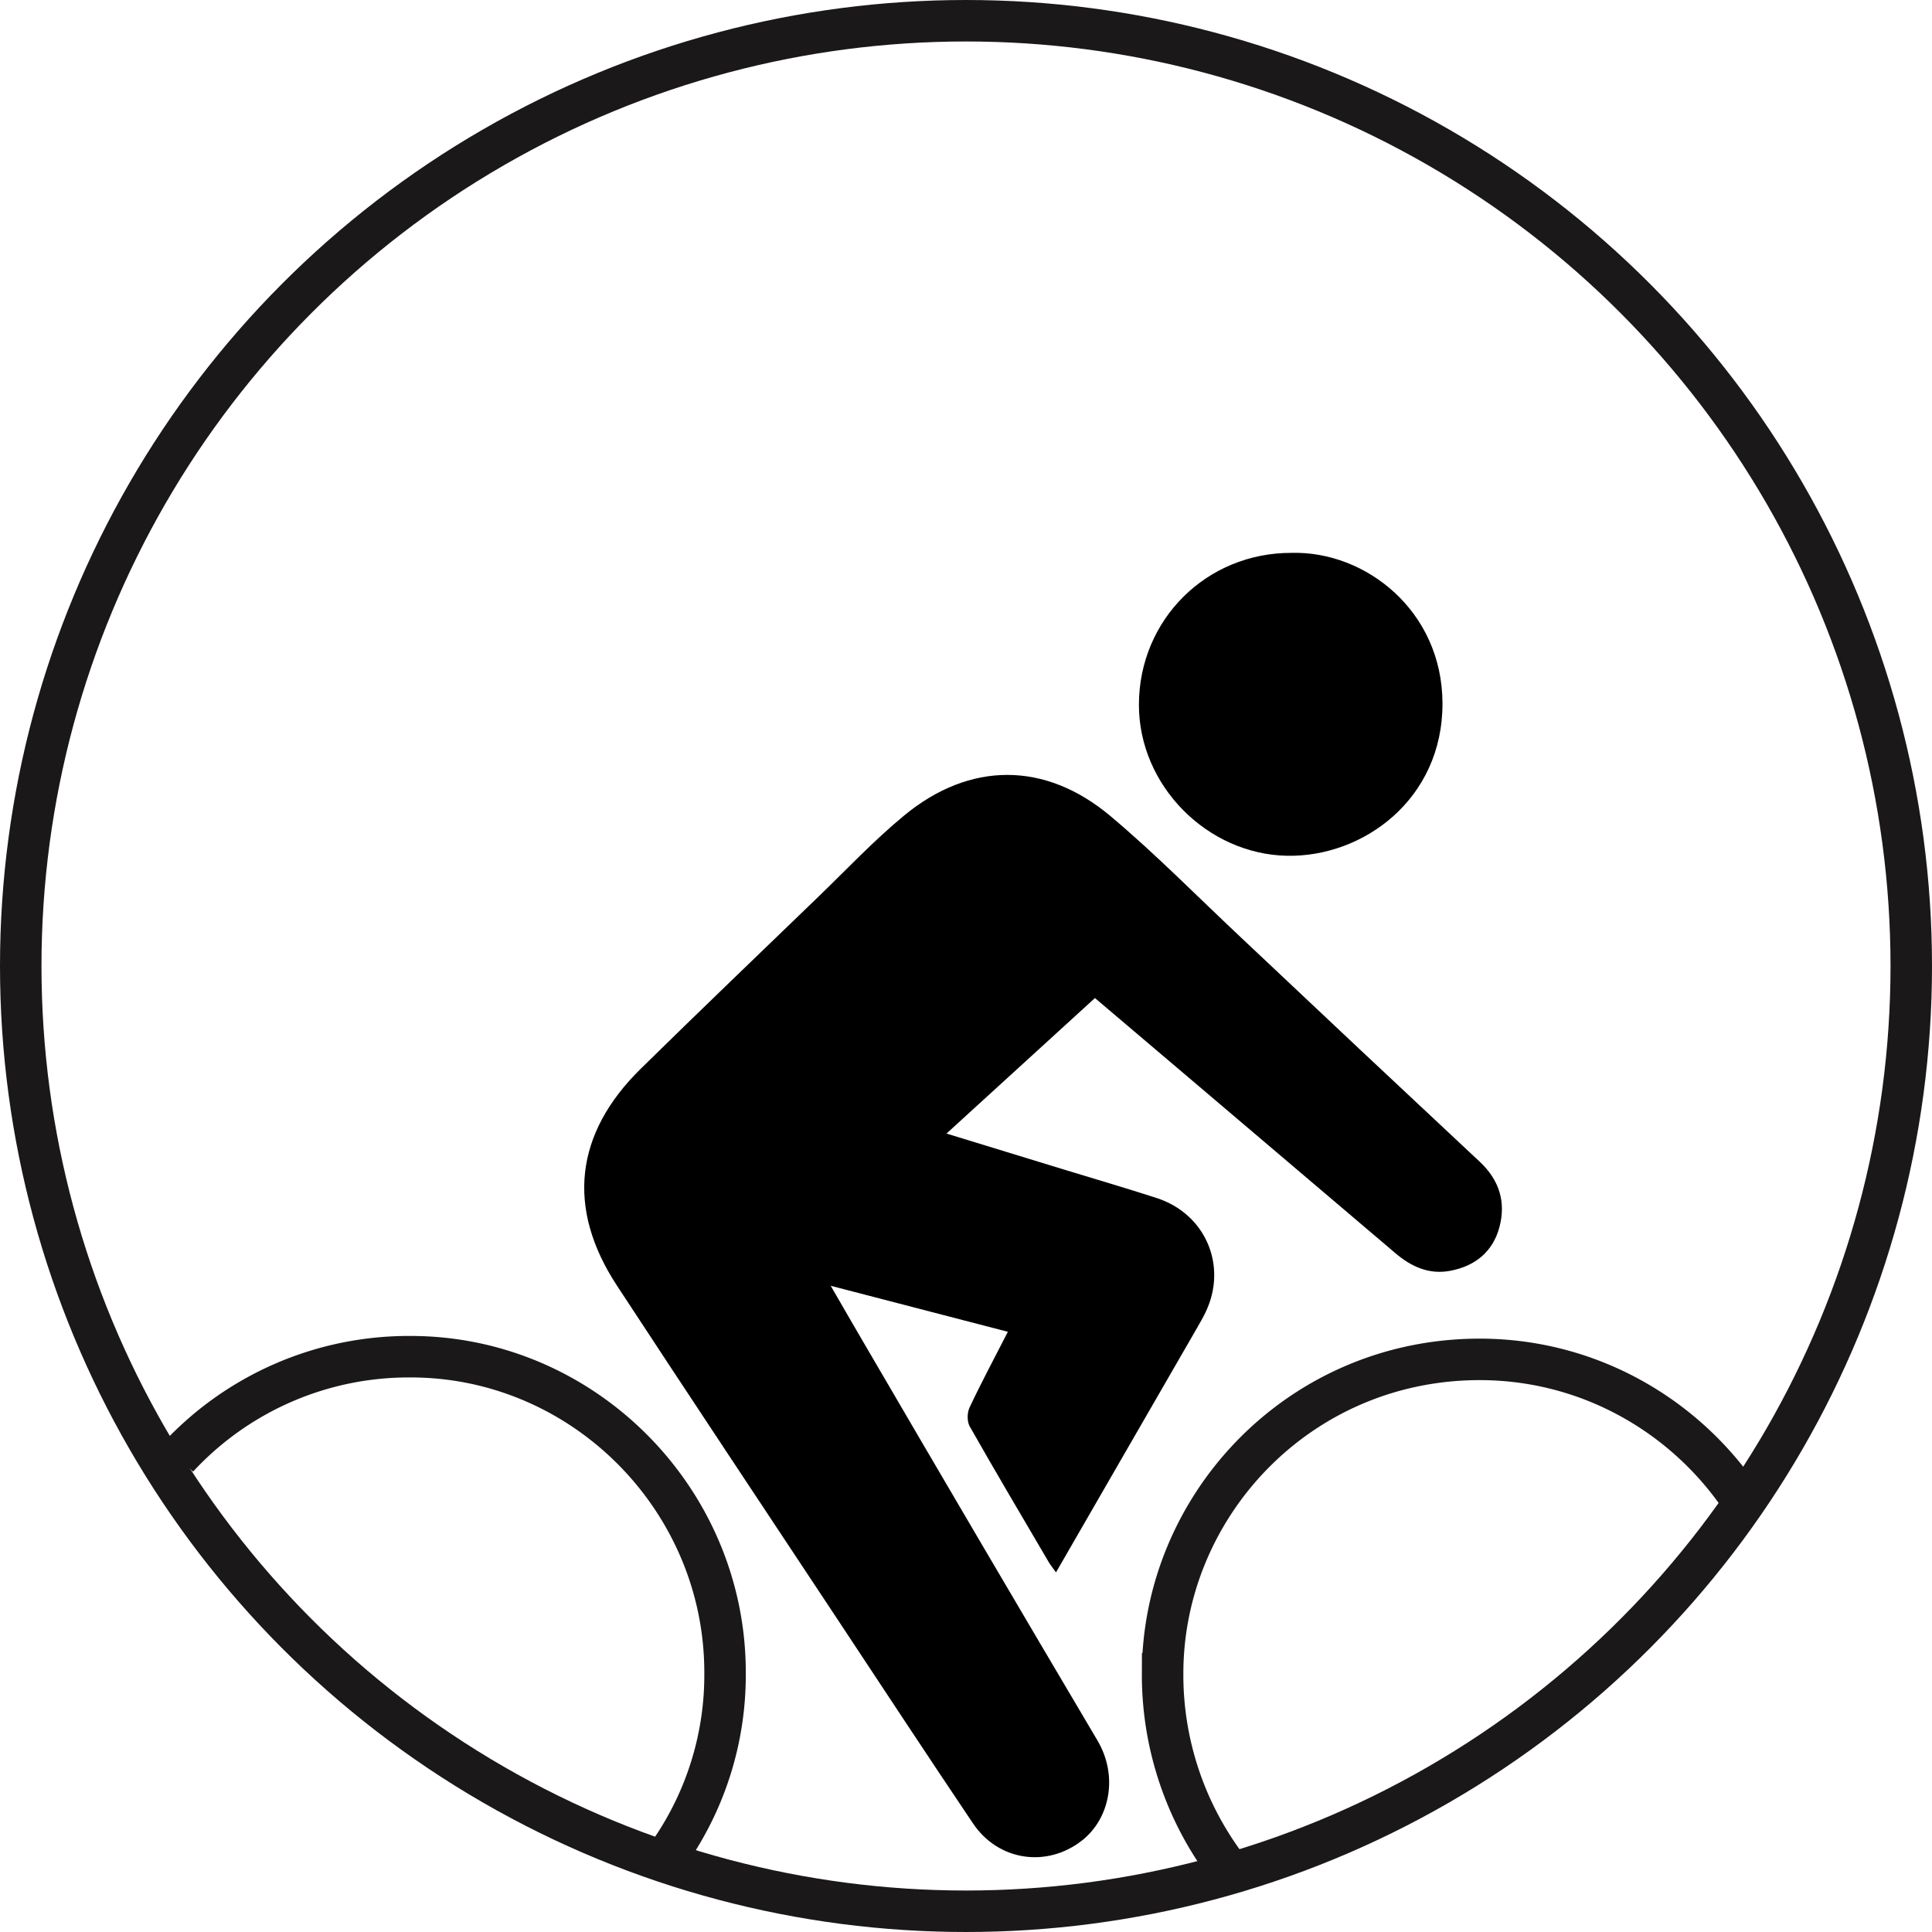 <svg xmlns="http://www.w3.org/2000/svg" viewBox="0 0 931.522 931.522">
  <defs>
    <style>
      .cls-1 {
        fill: none;
        stroke: #1a1818;
        stroke-miterlimit: 10;
        stroke-width: 20px;
      }
    </style>
  </defs>
  <title>Transportation-Black</title>
  <g id="Content_1" data-name="Content 1">
    <path d="M575.384,527.193c17.026,14.447,33.64,28.537,50.247,42.637Q672.946,610,720.243,650.2c7.7,6.549,16.231,10.449,26.53,8.486,11.963-2.281,20.46-9.186,23.613-20.965,3.245-12.12,0-22.755-9.478-31.61q-57.856-54.062-115.434-108.423c-20.768-19.5-40.8-39.89-62.576-58.2-31.527-26.513-67.846-26.386-99.451-.347-14.68,12.095-27.807,26.085-41.532,39.325-28.542,27.536-57.169,54.986-85.472,82.766-31.9,31.313-35.971,67.29-11.572,104.538,35.122,53.617,70.645,106.971,106.022,160.421,21.854,33.018,43.594,66.113,65.7,98.959,12.231,18.171,35.766,21.52,52.681,8.13,13.169-10.425,17.561-30.833,7.268-48.222q-56.7-95.8-112.8-191.955c-5.015-8.547-9.943-17.144-15.757-27.177L533.4,688.106c-6.5,12.685-12.79,24.445-18.471,36.494-1.191,2.526-1.266,6.757.069,9.11,12.45,21.945,25.312,43.656,38.086,65.417.905,1.542,2.066,2.935,3.521,4.978,22.911-39.7,45.4-78.663,67.879-117.635,1.482-2.57,2.975-5.145,4.256-7.817,10.687-22.295.035-47.372-23.575-55.036-14.535-4.718-29.215-8.987-43.828-13.462-18.771-5.748-37.541-11.5-57.527-17.625Z" transform="translate(-47.453 -45.98)"/>
    <path class="cls-1" d="M370.581,938.66a149.846,149.846,0,0,0,26.457-86.092C397.166,769,328.765,699.953,245.1,700.118a151.718,151.718,0,0,0-111.893,48.618" transform="translate(-47.453 -45.98)"/>
    <path class="cls-1" d="M885.15,766.11c-27.865-39.393-73.845-65.163-125.683-64.694-86.37.781-151.44,70.99-151.457,151.528A154.1,154.1,0,0,0,637.6,944.3" transform="translate(-47.453 -45.98)"/>
    <path d="M670.243,312.548c-41.063-.15-73.59,32.171-73.654,73.19-.062,38.985,32.9,72.069,71.336,72.852,36.873.751,75.15-27.315,75.029-73.517C742.838,340.565,705.957,311.611,670.243,312.548Z" transform="translate(-47.453 -45.98)"/>
  </g>
  <g id="Content_2" data-name="Content 2">
    <circle class="cls-1" cx="465.761" cy="465.761" r="455.761"/>
  </g>
</svg>
